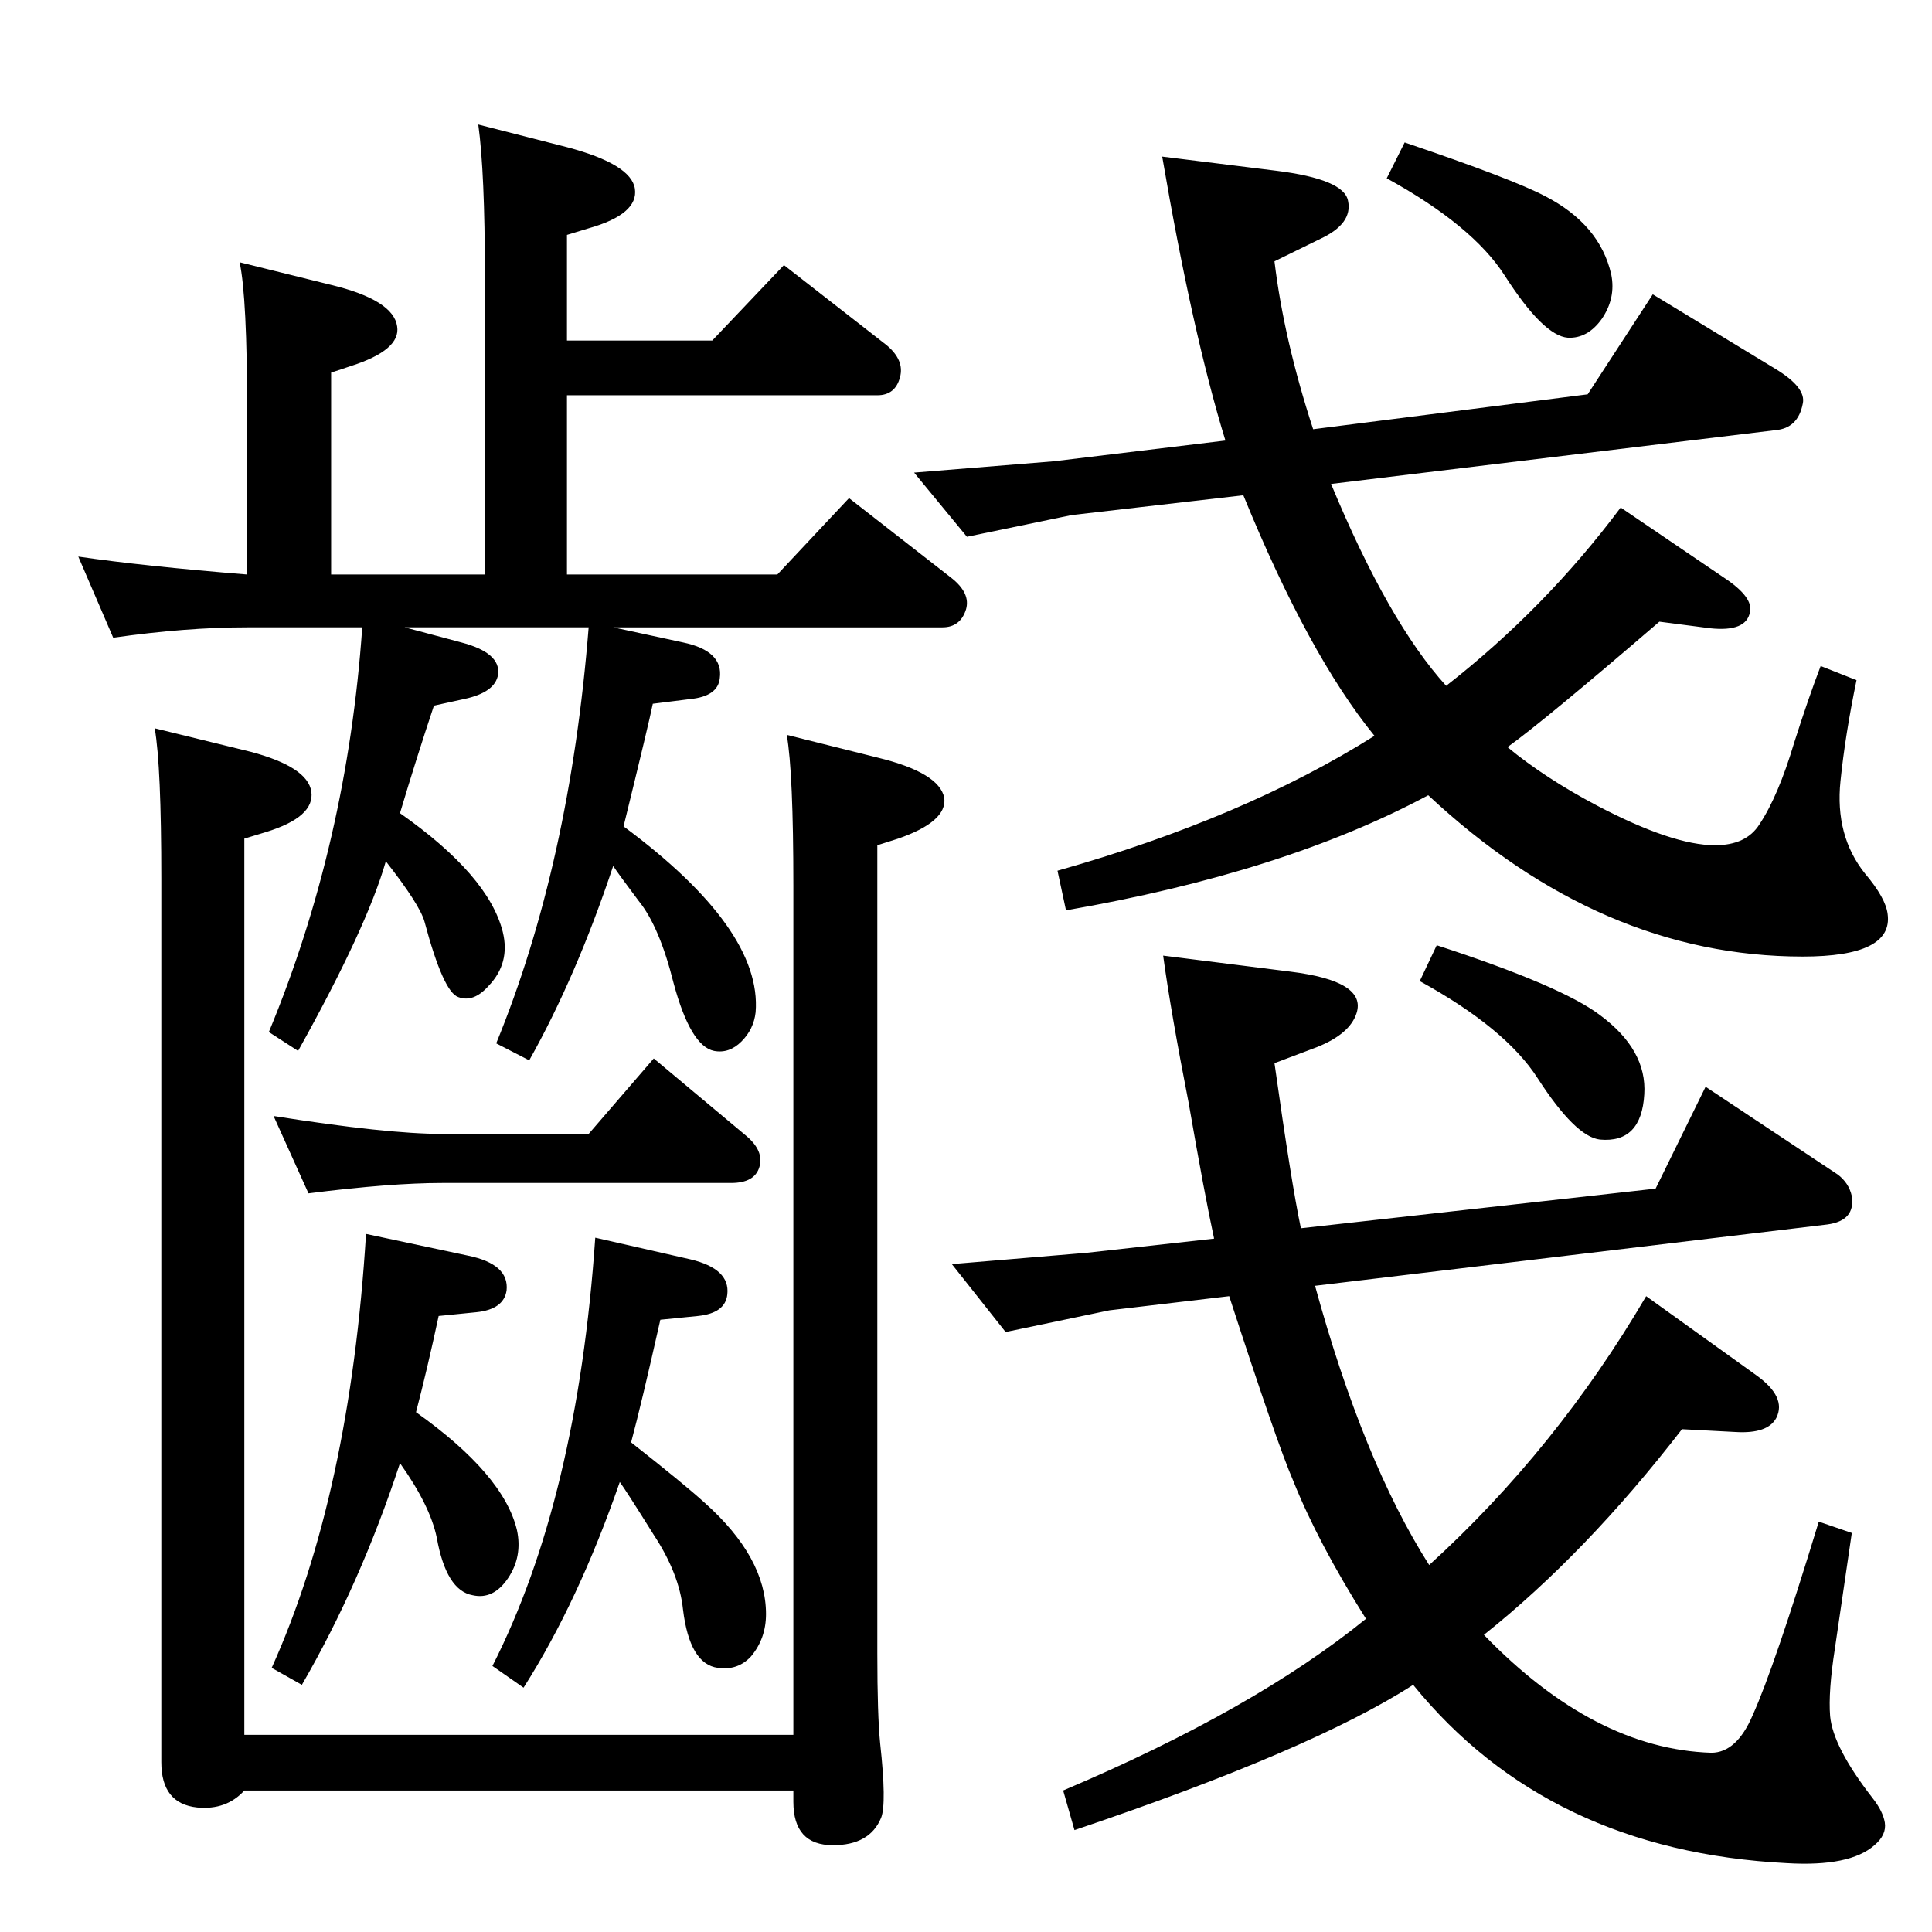 <?xml version="1.0" standalone="no"?>
<!DOCTYPE svg PUBLIC "-//W3C//DTD SVG 1.1//EN" "http://www.w3.org/Graphics/SVG/1.1/DTD/svg11.dtd" >
<svg xmlns="http://www.w3.org/2000/svg" xmlns:xlink="http://www.w3.org/1999/xlink" version="1.1" viewBox="0 0 2048 2048">
  <g transform="matrix(1 0 0 -1 0 2048)">
   <path fill="currentColor"
d="M1498 262q-107 -69 -359 -154l-12 42q203 86 321 182q-51 81 -77 146q-17 39 -68 196l-127 -15l-110 -23l-57 72l143 12l135 15q-10 46 -27 144q-19 97 -27 156l135 -17q81 -10 70 -44q-7 -22 -42 -36l-45 -17q18 -128 28 -175l376 42l53 108l140 -93q12 -9 15 -23
q4 -26 -26 -30l-543 -65q51 -186 121 -296q135 123 230 285l117 -84q32 -23 21 -45q-9 -17 -43 -15l-57 3q-102 -132 -210 -218q117 -121 241 -125q27 0 44 40q23 51 70 205l35 -12q-14 -96 -18 -123q-7 -45 -5 -71q3 -33 45 -87q11 -14 13 -26q2 -13 -11 -24
q-26 -23 -93 -19q-253 13 -396 189zM1457 1268q-70 86 -139 255l-182 -21l-111 -23l-56 68l148 12l182 22q-35 114 -67 301l121 -15q72 -9 76 -32q5 -24 -29 -40l-49 -24q10 -83 41 -178l291 37l69 106l130 -79q33 -20 29 -37q-5 -26 -29 -28l-471 -57q61 -147 122 -214
q105 82 185 189l109 -74q32 -21 28 -37q-4 -21 -42 -17l-54 7q-122 -105 -161 -133q40 -33 95 -62q80 -42 125 -42q33 0 47 22q20 30 37 87q15 47 28 81l38 -15q-12 -58 -17 -107q-6 -58 26 -98q22 -26 24 -43q6 -45 -90 -45q-214 0 -397 171q-153 -82 -384 -122l-9 42
q198 56 336 143zM1489 1897q115 -39 149 -57q58 -30 70 -83q5 -25 -10 -47q-15 -21 -36 -20q-26 2 -67 66q-34 53 -125 103zM1523 1046q132 -43 173 -74q50 -37 47 -84q-3 -52 -47 -48q-26 3 -66 65q-34 53 -125 103zM650 1383l74 -16q43 -9 39 -38q-2 -19 -31 -22l-40 -5
q-4 -20 -31 -130q147 -109 140 -197q-2 -18 -15 -31t-29 -10q-25 5 -43 72q-15 60 -37 87q-21 28 -27 37q-39 -117 -89 -206l-35 18q78 190 98 441h-195l60 -16q42 -11 39 -34q-3 -19 -36 -26l-32 -7q-19 -57 -36 -114q94 -66 109 -126q8 -33 -15 -57q-16 -18 -32 -12
q-16 5 -36 80q-5 18 -41 64q-20 -70 -93 -201l-31 20q83 200 99 429h-122q-65 0 -142 -11l-37 86q68 -10 179 -19v171q0 123 -8 160l97 -24q66 -16 70 -44q4 -25 -49 -42l-21 -7v-214h163v317q0 109 -7 160l94 -24q68 -18 72 -44q4 -27 -49 -42l-23 -7v-112h154l76 80
l109 -85q19 -16 14 -34q-5 -19 -24 -19h-329v-190h223l76 81l109 -85q20 -16 15 -33q-6 -19 -25 -19h-349zM669 519q56 -44 78 -64q65 -58 65 -118q0 -26 -16 -45q-14 -15 -35 -12q-30 4 -37 62q-4 38 -31 79q-30 48 -36 56q-44 -127 -102 -218l-33 23q90 177 109 454
l101 -23q42 -10 39 -37q-2 -20 -31 -23l-40 -4q-20 -89 -31 -130zM441 551q93 -66 107 -125q6 -28 -9.5 -51t-37.5 -18q-28 5 -38 61q-7 34 -39 79q-42 -128 -104 -235l-32 18q83 184 100 460l108 -23q44 -9 41 -37q-3 -20 -32 -23l-40 -4q-12 -56 -24 -102zM327 783l-37 82
q120 -19 179 -19h155l69 80l98 -82q19 -16 14 -33t-30 -17h-306q-55 0 -142 -11zM164 1276l102 -25q60 -16 64 -42q4 -27 -48 -43l-23 -7v-950h582v900q0 120 -7 160l96 -24q66 -16 71 -43q3 -25 -49 -43l-22 -7v-857q0 -65 3 -95q7 -64 1 -79q-12 -29 -51 -29q-42 0 -42 46
v12h-582q-19 -21 -50 -18q-38 4 -38 48v936q0 120 -7 160z" />
  </g>

</svg>
